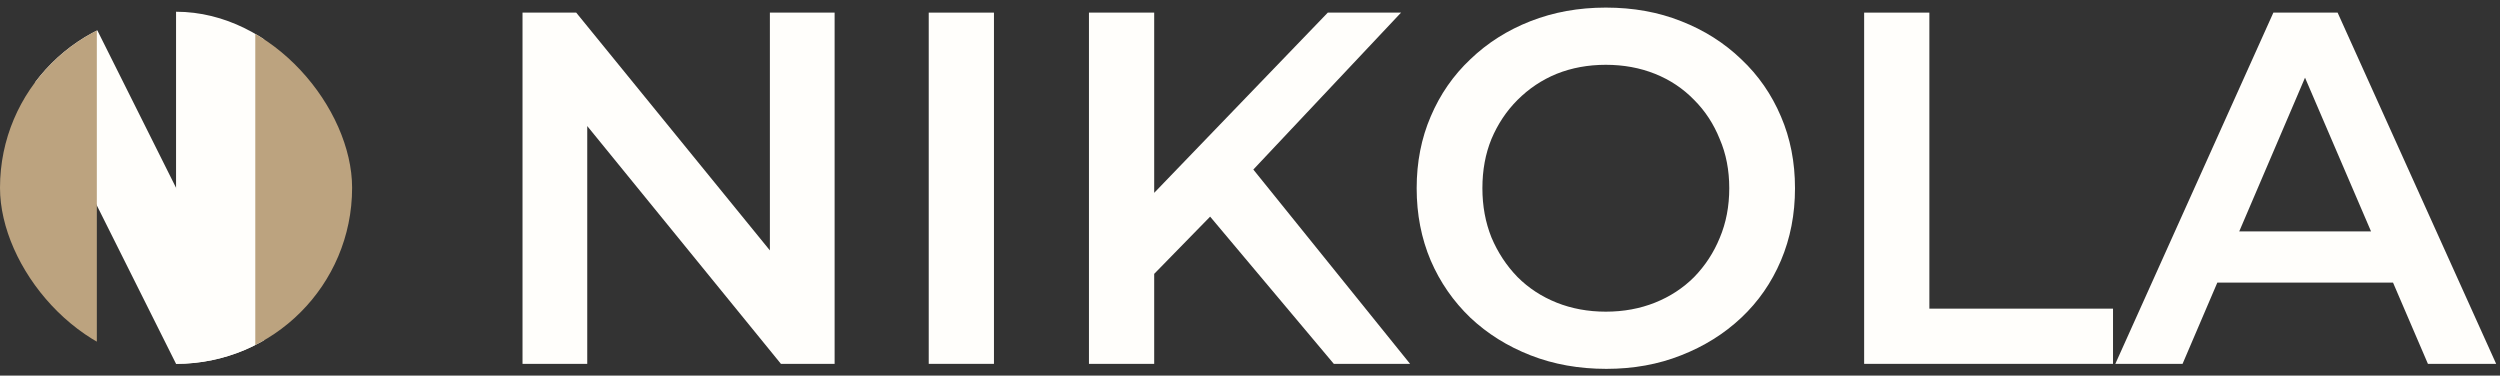 <svg width="213" height="32" viewBox="0 0 213 32" fill="none" xmlns="http://www.w3.org/2000/svg">
<rect x="0" y="0" width="213" height="32" fill="#333333" stroke="none"/>
<path d="M180.226 31L193.692 1.075H199.164L212.673 31H206.859L195.274 4.025H197.497L185.954 31H180.226ZM186.424 24.075L187.921 19.714H204.08L205.576 24.075H186.424Z" fill="#FFFEFB"/>
<path d="M158.825 31V1.075H164.382V26.297H180.029V31H158.825Z" fill="#FFFEFB"/>
<path d="M136.86 31.427C134.523 31.427 132.371 31.043 130.404 30.273C128.438 29.504 126.728 28.435 125.274 27.067C123.821 25.671 122.695 24.046 121.897 22.194C121.099 20.312 120.7 18.261 120.7 16.038C120.7 13.815 121.099 11.777 121.897 9.924C122.695 8.043 123.821 6.419 125.274 5.051C126.728 3.654 128.438 2.571 130.404 1.802C132.371 1.032 134.508 0.647 136.817 0.647C139.154 0.647 141.291 1.032 143.229 1.802C145.196 2.571 146.906 3.654 148.359 5.051C149.813 6.419 150.939 8.043 151.737 9.924C152.535 11.777 152.934 13.815 152.934 16.038C152.934 18.261 152.535 20.312 151.737 22.194C150.939 24.075 149.813 25.699 148.359 27.067C146.906 28.435 145.196 29.504 143.229 30.273C141.291 31.043 139.168 31.427 136.86 31.427ZM136.817 26.554C138.327 26.554 139.724 26.297 141.006 25.785C142.289 25.271 143.4 24.545 144.341 23.604C145.281 22.635 146.008 21.524 146.521 20.27C147.063 18.987 147.333 17.576 147.333 16.038C147.333 14.498 147.063 13.102 146.521 11.848C146.008 10.566 145.281 9.454 144.341 8.514C143.4 7.545 142.289 6.803 141.006 6.29C139.724 5.777 138.327 5.521 136.817 5.521C135.306 5.521 133.91 5.777 132.627 6.29C131.373 6.803 130.262 7.545 129.293 8.514C128.352 9.454 127.611 10.566 127.07 11.848C126.557 13.102 126.3 14.498 126.3 16.038C126.3 17.548 126.557 18.945 127.07 20.227C127.611 21.509 128.352 22.635 129.293 23.604C130.233 24.545 131.345 25.271 132.627 25.785C133.91 26.297 135.306 26.554 136.817 26.554Z" fill="#FFFEFB"/>
<path d="M97.738 23.946L97.439 17.363L113.128 1.075H119.37L106.331 14.926L103.253 18.303L97.738 23.946ZM92.779 31V1.075H98.337V31H92.779ZM113.641 31L102.184 17.363L105.861 13.302L120.139 31H113.641Z" fill="#FFFEFB"/>
<path d="M79.128 31V1.075H84.685V31H79.128Z" fill="#FFFEFB"/>
<path d="M44.519 31V1.075H49.093L67.86 24.117H65.594V1.075H71.109V31H66.535L47.768 7.958H50.033V31H44.519Z" fill="#FFFEFB"/>
<g clip-path="url(#clip0_10_20)">
<path d="M15 1H22.5V31H15V1Z" fill="#FFFEFB"/>
<path d="M0 1H7.5L22.5 31H15L0 1Z" fill="#FFFEFB"/>
<path d="M0 1H8.25V31H0V1Z" fill="#BCA37F"/>
<path d="M21.75 1H30V31H21.75V1Z" fill="#BCA37F"/>
</g>
<defs>
<clipPath id="clip0_10_20">
<rect y="1" width="30" height="30" rx="15" fill="white"/>
</clipPath>
</defs>
</svg>
